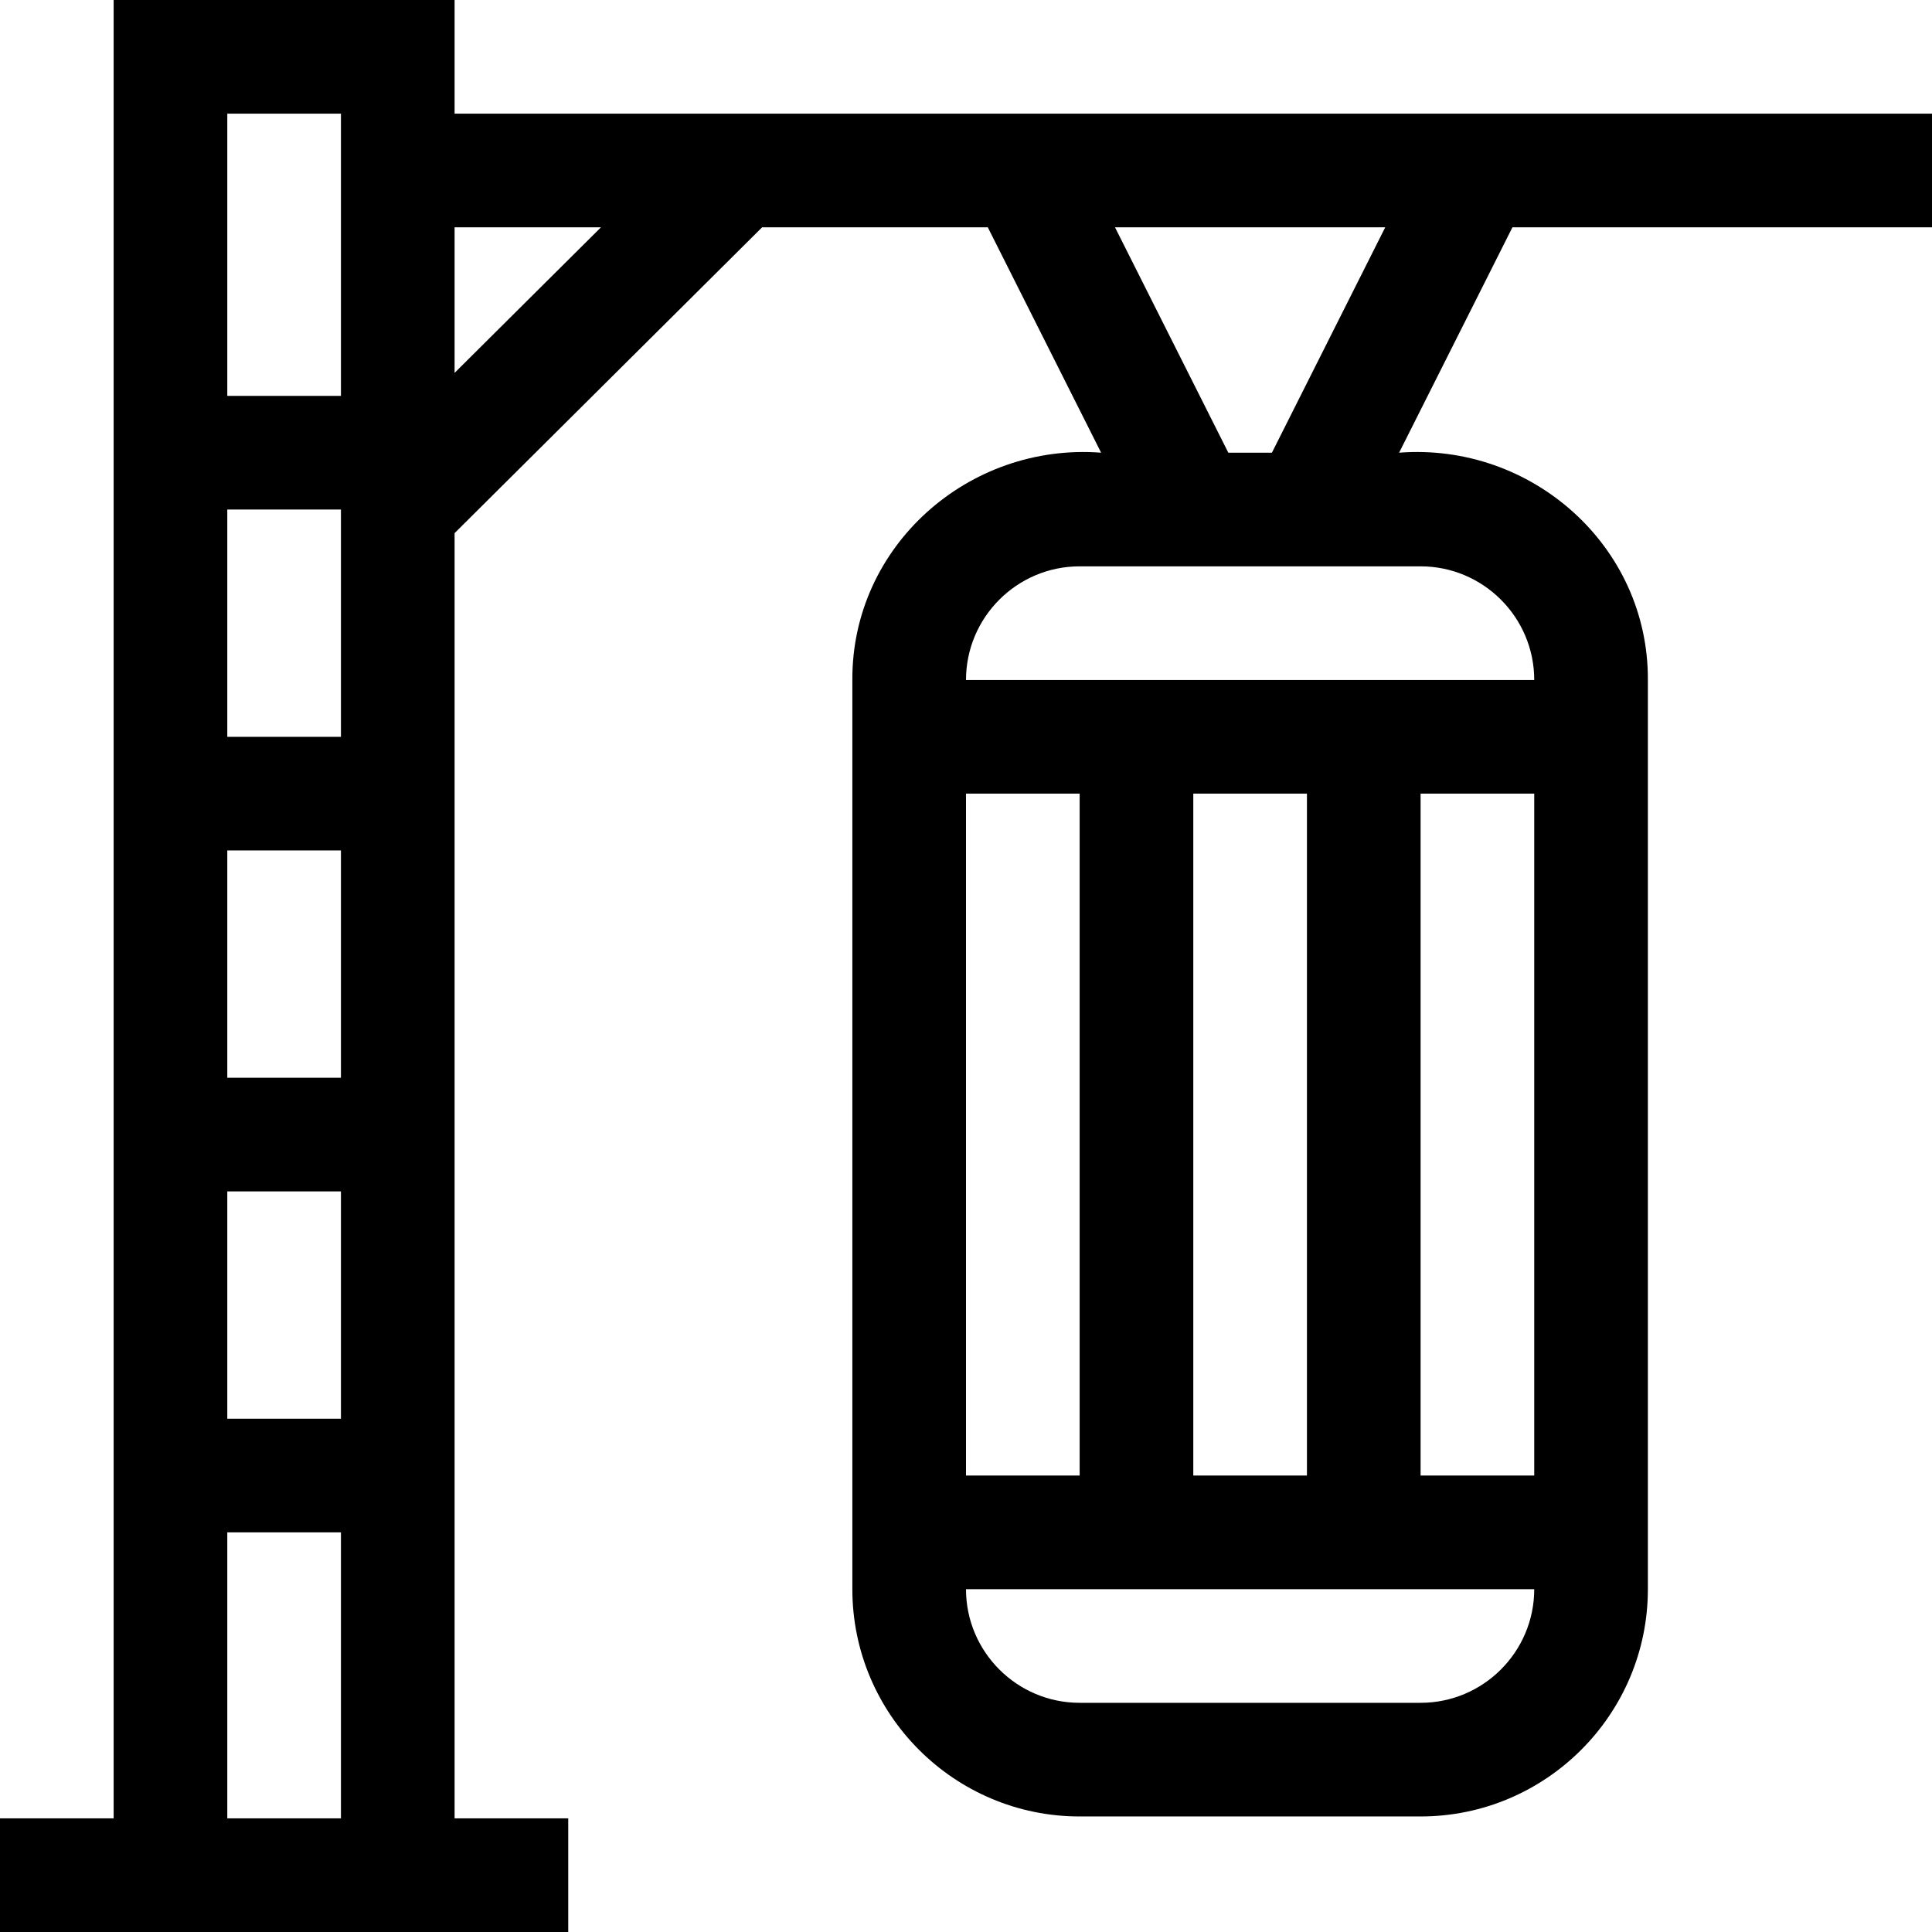 <svg id="Layer_1" enable-background="new 0 0 510 510" height="512" viewBox="0 0 510 510" width="512" xmlns="http://www.w3.org/2000/svg"><path id="XMLID_1616_" d="m510 60v-30c-7.199 0-383.724 0-390 0v-30h-90v480h-30v30h150v-30h-30v-339.262l81.188-80.738h59.564l29.916 59.5c-34.956-2.668-65.841 24.592-65.669 60v240c0 33.084 26.916 60 60 60h90c33.084 0 60-26.916 60-60v-240c.165-35.394-30.706-62.684-65.669-60l29.917-59.5zm-420 314.5h-30v-60h30zm0-90h-30v-60h30zm0-90h-30v-60h30zm0-164.5v74.5h-30v-74.5zm-30 450v-75.5h30v75.5zm60-381.57v-38.43h38.644zm285 111.07v180h-30v-180zm-60 180h-30v-180h30zm-60 0h-30v-180h30zm90 60h-90c-16.542 0-30-13.458-30-30h150c0 16.542-13.458 30-30 30zm0-300c16.542 0 30 13.458 30 30h-150c0-16.542 13.458-30 30-30zm-39.247-30h-11.506l-29.916-59.5h71.338z"/></svg>
